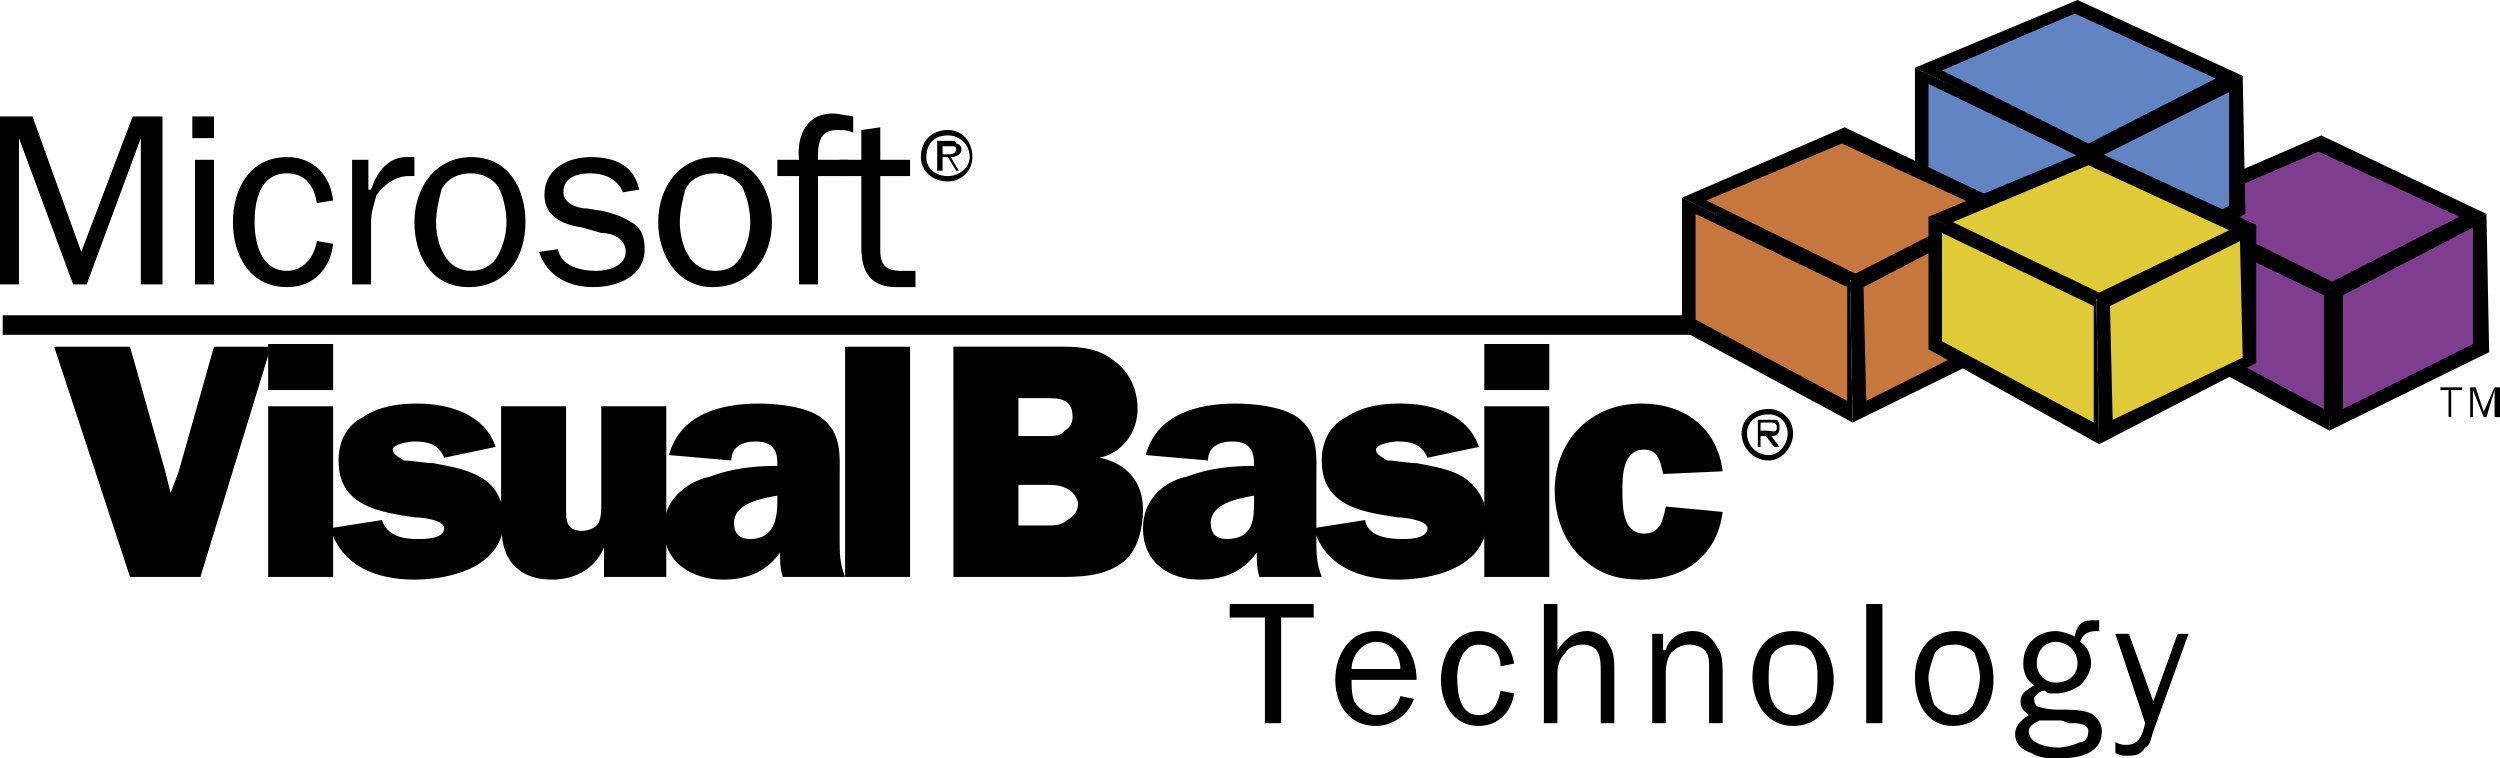 <?xml version="1.0" encoding="UTF-8" standalone="no"?>
<svg
   xmlns:dc="http://purl.org/dc/elements/1.1/"
   xmlns:cc="http://creativecommons.org/ns#"
   xmlns:rdf="http://www.w3.org/1999/02/22-rdf-syntax-ns#"
   xmlns:svg="http://www.w3.org/2000/svg"
   xmlns="http://www.w3.org/2000/svg"
   xmlns:sodipodi="http://sodipodi.sourceforge.net/DTD/sodipodi-0.dtd"
   xmlns:inkscape="http://www.inkscape.org/namespaces/inkscape"
   width="2279.41"
   height="691.47"
   viewBox="0 0 175.748 53.314"
   version="1.1"
   id="svg72"
   sodipodi:docname="vb.svg"
   inkscape:version="0.92.3 (2405546, 2018-03-11)">
  <defs
     id="defs76" />
  <sodipodi:namedview
     pagecolor="#ffffff"
     bordercolor="#666666"
     borderopacity="1"
     objecttolerance="10"
     gridtolerance="10"
     guidetolerance="10"
     inkscape:pageopacity="0"
     inkscape:pageshadow="2"
     inkscape:window-width="1680"
     inkscape:window-height="987"
     id="namedview74"
     showgrid="false"
     inkscape:zoom="0.26700352"
     inkscape:cx="855.61268"
     inkscape:cy="235.39757"
     inkscape:window-x="-8"
     inkscape:window-y="-8"
     inkscape:window-maximized="1"
     inkscape:current-layer="svg72"
     fit-margin-top="0"
     fit-margin-left="0"
     fit-margin-right="0"
     fit-margin-bottom="0" />
  <path
     stroke-miterlimit="2.613"
     d="M 0.19,22.85 H 122.434"
     id="path4"
     inkscape:connector-curvature="0"
     style="fill:none;stroke:#000000;stroke-width:1.375;stroke-miterlimit:2.613" />
  <path
     d="M 14.09,40.558 H 9.14 L 3.808,24.373 H 9.14 l 2.475,8.759 0.381,1.522 0.571,-1.522 2.475,-8.759 h 3.999 z"
     id="path6"
     inkscape:connector-curvature="0"
     style="clip-rule:evenodd;fill-rule:evenodd" />
  <path
     d="m 18.851,28.562 h 4.569 v 11.996 h -4.569 z m 0,-4.38 h 4.569 v 3.237 h -4.569 z"
     id="path8"
     inkscape:connector-curvature="0"
     style="clip-rule:evenodd;fill-rule:evenodd" />
  <path
     d="m 26.848,36.558 c 0.38,1.143 1.523,1.334 2.475,1.334 0.571,0 1.904,0 1.904,-0.762 0,-0.572 -1.523,-0.762 -2.095,-0.762 C 26.656,35.987 23.8,35.606 23.8,32.37 c 0,-1.334 0.571,-2.477 1.714,-3.047 1.142,-0.762 2.475,-0.953 3.808,-0.953 2.285,0 4.76,0.762 5.522,3.047 l -3.618,0.762 c -0.381,-0.951 -1.143,-1.143 -2.095,-1.143 -0.381,0 -1.523,0.191 -1.523,0.572 0,0.381 0.571,0.57 0.761,0.762 0.571,0 1.523,0.189 2.095,0.189 0.952,0.191 2.285,0.381 3.237,0.953 1.143,0.57 1.713,1.713 1.713,3.045 0,3.238 -3.618,4.189 -6.283,4.189 -2.666,0 -5.141,-0.951 -5.903,-3.617 z"
     id="path10"
     inkscape:connector-curvature="0"
     style="clip-rule:evenodd;fill-rule:evenodd" />
  <path
     d="m 42.461,40.558 v -2.096 c -0.571,1.523 -2.095,2.285 -3.618,2.285 -0.952,0 -1.904,-0.189 -2.666,-0.951 -0.762,-0.762 -0.952,-1.904 -0.952,-3.047 v -8.187 h 4.569 v 7.234 c 0,0.762 0,1.523 1.143,1.523 0.381,0 0.952,-0.189 1.143,-0.57 0.191,-0.381 0.19,-0.953 0.19,-1.334 v -6.853 h 4.57 v 11.996 z"
     id="path12"
     inkscape:connector-curvature="0"
     style="clip-rule:evenodd;fill-rule:evenodd" />
  <path
     d="m 54.647,35.226 c 0,1.143 -0.19,2.666 -1.904,2.666 -0.762,0 -1.143,-0.381 -1.143,-1.143 0,-1.334 1.904,-1.715 3.046,-1.904 v 0.381 z m 4.761,5.332 c -0.381,-0.953 -0.381,-1.715 -0.381,-2.666 v -4.189 c 0,-1.713 0.19,-3.236 -1.333,-4.379 -1.143,-0.762 -3.047,-0.953 -4.379,-0.953 -2.666,0 -5.522,0.762 -6.284,3.619 l 4.379,0.381 c 0,-0.953 0.762,-1.334 1.714,-1.334 1.143,0 1.523,0.572 1.523,1.523 v 0.191 c -1.713,0 -3.237,0.189 -4.76,0.762 -1.713,0.379 -3.237,1.713 -3.237,3.617 0,2.475 2.094,3.617 4.189,3.617 1.714,0 3.047,-0.57 3.999,-1.904 0,0.572 0,1.143 0.19,1.715 z m 0,-16.185 h 4.57 v 16.185 h -4.57 z m 12.186,12.566 v -2.855 h 1.904 c 0.38,0 0.952,0 1.333,0.189 0.571,0.191 0.952,0.762 0.952,1.143 0,0.572 -0.381,0.953 -0.762,1.143 -0.381,0.381 -0.952,0.381 -1.333,0.381 h -2.094 z m -4.57,3.619 h 7.427 c 1.333,0 3.046,0 4.379,-0.953 1.143,-0.762 1.523,-2.475 1.523,-3.809 0,-1.904 -1.143,-3.236 -3.047,-3.617 1.714,-0.381 2.666,-1.904 2.666,-3.428 0,-1.332 -0.571,-2.666 -1.714,-3.427 -0.952,-0.762 -2.094,-0.952 -3.427,-0.952 h -7.807 z m 4.57,-9.902 V 27.99 h 1.904 c 0.952,0 1.904,0 1.904,1.334 0,0.381 -0.19,0.762 -0.571,0.951 -0.19,0.381 -0.762,0.381 -1.333,0.381 z"
     id="path14"
     inkscape:connector-curvature="0"
     style="clip-rule:evenodd;fill-rule:evenodd" />
  <path
     d="m 88.16,35.226 c 0,1.143 0,2.666 -1.904,2.666 -0.762,0 -1.142,-0.381 -1.142,-1.143 0,-1.334 1.904,-1.715 3.046,-1.904 z m 4.76,5.332 c -0.381,-0.953 -0.381,-1.715 -0.381,-2.666 v -4.189 c 0,-1.713 0.191,-3.236 -1.332,-4.379 -1.143,-0.762 -3.047,-0.953 -4.38,-0.953 -2.666,0 -5.522,0.762 -6.284,3.619 l 4.379,0.381 c 0,-0.953 0.761,-1.334 1.713,-1.334 1.143,0 1.523,0.572 1.523,1.523 v 0.191 c -1.714,0 -3.237,0.189 -4.76,0.762 -1.714,0.379 -3.047,1.713 -3.047,3.617 0,2.475 1.904,3.617 3.999,3.617 1.714,0 3.046,-0.57 3.999,-1.904 0,0.572 0,1.143 0.191,1.715 z"
     id="path16"
     inkscape:connector-curvature="0"
     style="clip-rule:evenodd;fill-rule:evenodd" />
  <path
     d="m 95.967,36.558 c 0.189,1.143 1.523,1.334 2.666,1.334 0.381,0 1.713,0 1.713,-0.762 0,-0.572 -1.713,-0.762 -2.094,-0.762 -2.477,-0.381 -5.332,-0.762 -5.332,-3.998 0,-1.334 0.572,-2.477 1.713,-3.047 1.143,-0.762 2.477,-0.953 3.809,-0.953 2.285,0 4.762,0.762 5.523,3.047 l -3.619,0.762 c -0.381,-0.951 -1.143,-1.143 -2.094,-1.143 -0.381,0 -1.523,0.191 -1.523,0.572 0,0.381 0.57,0.57 0.762,0.762 0.57,0 1.523,0.189 2.094,0.189 0.953,0.191 2.285,0.381 3.236,0.953 a 3.601,3.601 0 0 1 1.715,3.045 c 0,3.238 -3.617,4.189 -6.283,4.189 -2.666,0 -5.141,-0.951 -5.902,-3.617 z"
     id="path18"
     inkscape:connector-curvature="0"
     style="clip-rule:evenodd;fill-rule:evenodd" />
  <path
     d="m 104.344,28.562 h 4.57 v 11.996 h -4.57 z"
     id="path995"
     inkscape:connector-curvature="0" />
  <path
     d="m 104.344,24.182 h 4.57 v 3.237 h -4.57 z"
     id="path993"
     inkscape:connector-curvature="0" />
  <path
     d="m 121.101,35.988 c -0.381,3.047 -2.666,4.76 -5.713,4.76 -1.715,0 -3.047,-0.381 -4.379,-1.713 -1.143,-1.143 -1.715,-2.857 -1.715,-4.57 0,-3.428 2.477,-6.094 6.094,-6.094 3.047,0 5.332,1.715 5.713,4.762 l -4.189,0.189 c -0.191,-0.951 -0.381,-1.713 -1.334,-1.713 -1.523,0 -1.523,1.904 -1.523,2.855 0,1.143 0,3.047 1.523,3.047 1.143,0 1.334,-0.953 1.523,-1.904 z"
     id="path991"
     inkscape:connector-curvature="0" />
  <path
     id="path20"
     d="m 59.598,12.377 h -2.095 v 7.616 H 56.17 V 12.377 H 54.647 V 11.234 H 56.17 C 55.98,9.52 56.741,7.807 58.836,7.997 l 1.143,0.19 V 9.33 C 59.598,9.14 59.217,9.14 58.836,9.14 c -1.333,0 -1.333,1.143 -1.333,2.095 h 2.095 z m -9.52,7.807 c 2.666,0 4.189,-2.095 4.189,-4.57 0,-2.285 -1.333,-4.57 -3.999,-4.57 -2.476,0 -3.998,2.095 -3.998,4.57 0,2.285 1.332,4.57 3.808,4.57 z m 0.19,-1.143 c -0.762,0 -1.523,-0.381 -1.904,-1.143 -0.381,-0.571 -0.572,-1.523 -0.572,-2.285 0,-0.762 0.191,-1.523 0.381,-2.285 0.38,-0.761 1.142,-1.142 2.094,-1.142 0.762,0 1.523,0.381 1.904,0.952 0.381,0.762 0.571,1.713 0.571,2.475 0,0.761 -0.19,1.523 -0.571,2.285 -0.381,0.762 -0.951,1.143 -1.903,1.143 z M 39.225,17.518 c 0.19,1.143 1.523,1.523 2.666,1.523 0.952,0 2.095,-0.381 2.095,-1.333 0,-0.952 -0.952,-1.333 -1.714,-1.333 l -1.333,-0.38 c -1.333,-0.19 -2.666,-0.762 -2.666,-2.285 0,-1.904 1.714,-2.666 3.237,-2.666 1.714,0 3.047,0.571 3.428,2.285 l -1.143,0.19 c -0.381,-0.952 -1.333,-1.333 -2.285,-1.333 -0.762,0 -1.904,0.19 -1.904,1.333 0,0.762 0.952,1.143 1.714,1.143 l 1.143,0.19 c 0.762,0.19 1.333,0.381 1.904,0.762 0.761,0.381 0.952,1.142 0.952,1.904 0,1.904 -1.904,2.666 -3.618,2.666 -1.713,0 -3.237,-0.762 -3.808,-2.476 z m -6.284,2.666 c 2.666,0 3.999,-2.095 3.999,-4.57 0,-2.285 -1.142,-4.57 -3.808,-4.57 -2.476,0 -3.999,2.095 -3.999,4.57 0,2.285 1.142,4.57 3.808,4.57 z m 0.19,-1.143 c -0.762,0 -1.523,-0.381 -1.904,-1.143 -0.381,-0.571 -0.572,-1.523 -0.572,-2.285 0,-0.762 0.19,-1.523 0.381,-2.285 0.381,-0.761 1.143,-1.142 2.095,-1.142 0.762,0 1.523,0.381 1.904,0.952 0.38,0.762 0.571,1.713 0.571,2.475 0,0.761 -0.191,1.523 -0.571,2.285 -0.38,0.762 -1.142,1.143 -1.904,1.143 z m -7.235,-7.807 v 2.094 h 0.19 c 0.38,-1.142 1.142,-2.285 2.475,-2.285 h 0.571 v 1.333 h -0.381 c -0.952,0 -1.713,0.571 -2.285,1.333 -0.19,0.762 -0.38,1.143 -0.38,1.904 v 4.379 h -1.333 v -8.759 h 1.143 z m -2.476,5.903 c -0.19,1.714 -1.333,3.047 -3.237,3.047 -2.666,0 -3.808,-2.285 -3.808,-4.57 0,-2.285 1.142,-4.57 3.808,-4.57 1.904,0 3.046,1.333 3.237,3.046 l -1.143,0.19 c -0.19,-1.142 -0.761,-2.094 -2.094,-2.094 -1.904,0 -2.285,1.904 -2.285,3.427 0,1.333 0.381,3.427 2.285,3.427 1.142,0 1.904,-0.952 2.094,-2.095 z M 13.519,8.188 h 1.523 v 1.523 h -1.523 z m 0.19,3.046 h 1.333 v 8.759 H 13.709 Z M 1.333,19.993 H 0 V 8.188 h 2.285 l 3.427,9.52 3.618,-9.52 h 2.094 V 19.993 H 9.901 V 9.711 L 6.093,19.993 H 5.141 L 1.333,9.711 Z"
     inkscape:connector-curvature="0" />
  <path
     d="m 64.358,20.184 h -1.332 c -1.904,0 -2.476,-1.143 -2.476,-2.856 V 12.377 H 59.027 V 11.234 H 60.55 V 9.139 l 1.333,-0.19 v 2.285 h 2.095 v 1.143 h -2.095 v 5.141 c 0,1.143 0.381,1.523 1.523,1.523 h 0.952 z m 24.564,30.655 v -7.425 h -2.476 v -0.952 h 5.904 v 0.952 h -2.286 v 7.425 z m 6.094,-3.808 c 0,-0.951 0.76,-1.904 1.713,-1.904 1.143,0 1.713,0.953 1.713,1.904 z m 3.425,1.904 c -0.189,0.762 -0.762,1.334 -1.713,1.334 -0.572,0 -1.143,-0.381 -1.523,-0.953 -0.189,-0.57 -0.189,-0.951 -0.189,-1.523 h 4.568 c 0,-1.713 -0.951,-3.428 -2.855,-3.428 -1.904,0 -2.857,1.715 -2.857,3.428 0,1.715 0.953,3.238 2.857,3.238 1.143,0 2.285,-0.762 2.666,-1.904 z m 7.998,-0.189 c -0.191,1.332 -1.143,2.285 -2.475,2.285 -1.904,0 -2.666,-1.715 -2.666,-3.238 0,-1.713 0.951,-3.428 2.666,-3.428 1.332,0 2.283,0.953 2.475,2.285 l -0.953,0.191 c 0,-0.953 -0.57,-1.523 -1.521,-1.523 -1.145,0 -1.523,1.332 -1.523,2.285 0,1.143 0.189,2.666 1.523,2.666 0.951,0 1.332,-0.762 1.521,-1.715 z m 6.092,2.093 v -3.617 c 0,-0.381 0,-0.953 -0.189,-1.334 -0.189,-0.381 -0.57,-0.57 -1.143,-0.57 -0.381,0 -0.951,0.189 -1.143,0.57 -0.57,0.572 -0.57,1.143 -0.57,1.715 v 3.236 h -0.953 v -8.377 h 0.953 v 3.236 c 0.57,-0.762 1.143,-1.334 2.094,-1.334 0.572,0 1.334,0.381 1.523,0.953 0.381,0.57 0.381,1.143 0.381,1.904 v 3.617 h -0.953 z m 4.381,-5.14 h 0.189 c 0.191,-0.762 0.953,-1.334 1.904,-1.334 0.762,0 1.334,0.381 1.715,1.143 0.381,0.381 0.381,1.334 0.381,1.904 v 3.428 h -0.953 v -3.809 c 0,-0.381 0,-0.951 -0.189,-1.143 -0.191,-0.381 -0.762,-0.57 -1.143,-0.57 -0.572,0 -0.953,0.189 -1.334,0.57 -0.381,0.572 -0.381,1.143 -0.381,1.715 v 3.236 h -0.951 v -6.283 h 0.762 z m 9.139,4.57 c -0.57,0 -1.143,-0.381 -1.332,-0.762 -0.381,-0.572 -0.381,-1.334 -0.381,-1.904 0,-0.381 0,-0.953 0.189,-1.523 0.381,-0.572 0.953,-0.762 1.523,-0.762 0.572,0 1.143,0.189 1.334,0.57 0.381,0.572 0.381,1.143 0.381,1.715 0,0.57 0,1.143 -0.191,1.713 -0.381,0.572 -0.951,0.953 -1.523,0.953 z m 0,0.762 c 1.904,0 2.857,-1.523 2.857,-3.238 0,-1.713 -0.953,-3.428 -2.857,-3.428 -1.904,0 -2.855,1.523 -2.855,3.238 -0.001,1.713 0.95,3.428 2.855,3.428 z m 5.142,-8.569 h 1.141 v 8.377 h -1.141 z m 6.283,7.807 c -0.762,0 -1.143,-0.381 -1.523,-0.762 -0.191,-0.572 -0.381,-1.334 -0.381,-1.904 0,-0.381 0.189,-0.953 0.381,-1.523 0.189,-0.572 0.762,-0.762 1.523,-0.762 0.381,0 0.951,0.189 1.332,0.57 0.191,0.572 0.381,1.143 0.381,1.715 0,0.57 -0.189,1.143 -0.381,1.713 -0.189,0.572 -0.761,0.953 -1.332,0.953 z m -0.191,0.762 c 1.904,0 2.857,-1.523 2.857,-3.238 0,-1.713 -0.762,-3.428 -2.666,-3.428 -1.904,0 -2.857,1.523 -2.857,3.238 0,1.713 0.762,3.428 2.666,3.428 z m 7.236,-3.047 a 1.303,1.303 0 0 1 -1.334,-1.334 c 0,-0.951 0.572,-1.523 1.334,-1.523 0.762,0 1.523,0.572 1.523,1.523 10e-4,0.762 -0.571,1.334 -1.523,1.334 z m 1.332,-3.238 c -0.381,-0.189 -0.951,-0.381 -1.332,-0.381 -1.143,0 -2.285,0.762 -2.285,2.285 0,0.572 0.189,1.143 0.762,1.523 -0.572,0.381 -0.953,0.572 -0.953,1.143 0,0.572 0.381,0.762 0.572,0.953 -0.572,0.381 -0.953,0.762 -0.953,1.332 0,0.762 0.572,1.143 1.143,1.334 0.572,0.379 1.334,0.379 1.904,0.379 1.143,0 3.047,-0.189 3.047,-1.902 0,-0.572 -0.381,-1.143 -0.951,-1.334 -0.572,-0.189 -1.334,-0.189 -1.904,-0.189 -0.381,0 -0.953,0 -1.523,-0.191 -0.191,0 -0.381,-0.189 -0.381,-0.57 0,-0.191 0.381,-0.572 0.762,-0.572 0,0 0.189,0.191 0.381,0.191 h 0.381 c 0.57,0 1.143,-0.191 1.713,-0.572 0.381,-0.381 0.762,-0.951 0.762,-1.523 0,-0.57 -0.189,-1.143 -0.762,-1.523 0.191,-0.57 0.572,-0.762 1.143,-0.762 h 0.191 v -0.762 h -0.381 c -0.763,-0.002 -1.144,0.189 -1.336,1.141 z m -0.38,6.093 c 0.572,0 1.334,0 1.334,0.572 0,0.379 -0.191,0.762 -0.572,0.762 -0.381,0.189 -1.143,0.379 -1.523,0.379 -0.57,0 -2.094,-0.189 -2.094,-1.141 0,-0.381 0.381,-0.572 0.762,-0.762 h 1.523 z m 5.902,0.573 c -0.189,0.57 -0.189,0.951 -0.57,1.141 -0.381,0.572 -0.762,0.572 -1.334,0.572 -0.189,0 -0.379,0 -0.762,-0.189 v -0.762 c 0.383,0.189 0.572,0.189 0.762,0.189 0.953,0 1.143,-0.762 1.334,-1.523 l -2.096,-6.283 h 0.953 l 1.713,4.76 1.715,-4.76 h 0.762 z m 0.381,-27.611 v -9.33 l 11.996,5.713 v 10.091 z"
     id="path22"
     inkscape:connector-curvature="0"
     style="clip-rule:evenodd;fill-rule:evenodd" />
  <path
     d="m 152.709,23.04 v -7.426 l 10.662,5.141 v 7.997 z"
     id="path24"
     inkscape:connector-curvature="0"
     style="clip-rule:evenodd;fill:#7e3d8f;fill-rule:evenodd" />
  <path
     d="m 151.756,14.471 11.426,-4.95 11.615,5.522 -10.473,5.522 z"
     id="path26"
     inkscape:connector-curvature="0"
     style="clip-rule:evenodd;fill-rule:evenodd" />
  <path
     d="m 153.66,14.662 9.33,-3.999 9.902,4.57 -8.949,4.57 z"
     id="path28"
     inkscape:connector-curvature="0"
     style="clip-rule:evenodd;fill:#7e3d8f;fill-rule:evenodd" />
  <path
     d="m 163.562,20.374 0.19,9.901 11.234,-5.522 -0.189,-9.71 z"
     id="path30"
     inkscape:connector-curvature="0"
     style="clip-rule:evenodd;fill-rule:evenodd" />
  <path
     d="m 164.705,20.755 v 7.997 l 9.139,-4.57 v -8.187 z"
     id="path32"
     inkscape:connector-curvature="0"
     style="clip-rule:evenodd;fill:#7e3d8f;fill-rule:evenodd" />
  <path
     d="M 134.619,14.09 V 4.76 l 11.996,5.713 v 10.092 z"
     id="path34"
     inkscape:connector-curvature="0"
     style="clip-rule:evenodd;fill-rule:evenodd" />
  <path
     d="M 135.572,13.329 V 5.903 l 10.662,5.141 v 8.188 z"
     id="path36"
     inkscape:connector-curvature="0"
     style="clip-rule:evenodd;fill:#6284c2;fill-rule:evenodd" />
  <path
     d="M 134.619,4.76 146.045,0 157.66,5.332 147.187,10.854 Z"
     id="path38"
     inkscape:connector-curvature="0"
     style="clip-rule:evenodd;fill-rule:evenodd" />
  <path
     d="m 136.523,4.951 9.33,-3.999 9.903,4.57 -8.949,4.57 z"
     id="path40"
     inkscape:connector-curvature="0"
     style="clip-rule:evenodd;fill:#6284c2;fill-rule:evenodd" />
  <path
     d="m 146.426,10.663 0.189,9.902 11.235,-5.522 -0.19,-9.711 z"
     id="path42"
     inkscape:connector-curvature="0"
     style="clip-rule:evenodd;fill-rule:evenodd" />
  <path
     d="m 147.568,11.044 v 7.997 l 9.139,-4.57 V 6.474 Z"
     id="path44"
     inkscape:connector-curvature="0"
     style="clip-rule:evenodd;fill:#6284c2;fill-rule:evenodd" />
  <path
     d="M 118.244,23.23 V 13.9 l 11.807,5.712 0.189,10.093 z"
     id="path46"
     inkscape:connector-curvature="0"
     style="clip-rule:evenodd;fill-rule:evenodd" />
  <path
     d="m 119.197,22.468 v -7.425 l 10.662,5.141 v 7.997 z"
     id="path48"
     inkscape:connector-curvature="0"
     style="clip-rule:evenodd;fill:#c5773e;fill-rule:evenodd" />
  <path
     d="m 118.244,13.9 11.426,-4.951 11.613,5.522 -10.662,5.522 z"
     id="path50"
     inkscape:connector-curvature="0"
     style="clip-rule:evenodd;fill-rule:evenodd" />
  <path
     d="m 119.959,14.09 9.519,-3.998 9.903,4.57 -8.949,4.57 z"
     id="path52"
     inkscape:connector-curvature="0"
     style="clip-rule:evenodd;fill:#c5773e;fill-rule:evenodd" />
  <path
     d="m 130.051,19.803 0.189,9.902 11.235,-5.523 -0.192,-9.711 z"
     id="path54"
     inkscape:connector-curvature="0"
     style="clip-rule:evenodd;fill-rule:evenodd" />
  <path
     d="m 131.002,20.184 0.191,7.997 9.139,-4.57 -0.19,-8.188 z"
     id="path56"
     inkscape:connector-curvature="0"
     style="clip-rule:evenodd;fill:#c5773e;fill-rule:evenodd" />
  <path
     d="m 135.572,24.563 v -9.33 l 11.805,5.712 0.191,10.283 z"
     id="path58"
     inkscape:connector-curvature="0"
     style="clip-rule:evenodd;fill-rule:evenodd" />
  <path
     d="m 136.523,23.992 v -7.617 l 10.664,5.141 v 8.189 z"
     id="path60"
     inkscape:connector-curvature="0"
     style="clip-rule:evenodd;fill:#dfcb38;fill-rule:evenodd" />
  <path
     d="m 135.572,15.233 11.424,-4.76 11.615,5.331 -10.662,5.522 z"
     id="path62"
     inkscape:connector-curvature="0"
     style="clip-rule:evenodd;fill-rule:evenodd" />
  <path
     d="m 137.285,15.614 9.522,-3.999 9.9,4.57 -9.139,4.38 z"
     id="path64"
     inkscape:connector-curvature="0"
     style="clip-rule:evenodd;fill:#dfcb38;fill-rule:evenodd" />
  <path
     d="m 147.377,21.136 0.191,10.092 11.043,-5.713 v -9.711 z"
     id="path66"
     inkscape:connector-curvature="0"
     style="clip-rule:evenodd;fill-rule:evenodd" />
  <path
     d="m 148.33,21.516 0.189,7.997 9.141,-4.379 -0.191,-8.188 z"
     id="path68"
     inkscape:connector-curvature="0"
     style="clip-rule:evenodd;fill:#dfcb38;fill-rule:evenodd" />
  <path
     d="m 66.643,9.521 c 0.762,0 1.523,0.571 1.523,1.523 0,0.762 -0.761,1.333 -1.523,1.333 -0.952,0 -1.523,-0.571 -1.523,-1.333 0,-0.952 0.571,-1.523 1.523,-1.523 z m 0,3.236 c 0.952,0 1.713,-0.761 1.713,-1.713 0,-1.143 -0.761,-1.904 -1.713,-1.904 -1.143,0 -1.904,0.762 -1.904,1.904 10e-4,0.952 0.762,1.713 1.904,1.713 z m 0.191,-1.713 c 0.38,0 0.762,-0.19 0.762,-0.571 a 0.41,0.41 0 0 0 -0.381,-0.381 c 0,-0.19 -0.19,-0.19 -0.38,-0.19 h -0.952 v 2.095 h 0.38 v -0.952 h 0.381 l 0.571,0.952 h 0.191 z m -0.572,-0.19 v -0.572 h 0.572 c 0.19,0 0.38,0 0.38,0.19 0,0.381 -0.38,0.381 -0.761,0.381 h -0.191 z m 58.076,18.278 c 0.762,0 1.332,0.572 1.332,1.334 0,0.762 -0.57,1.523 -1.332,1.523 -0.953,0 -1.523,-0.762 -1.523,-1.523 0,-0.761 0.57,-1.334 1.523,-1.334 z m 0,3.239 c 0.951,0 1.713,-0.953 1.713,-1.904 0,-0.953 -0.762,-1.715 -1.713,-1.715 -1.143,0 -1.904,0.762 -1.904,1.715 0,0.951 0.761,1.904 1.904,1.904 z m 0.189,-1.715 c 0.381,0 0.572,-0.189 0.572,-0.57 0,-0.191 0,-0.381 -0.191,-0.572 h -1.332 v 1.904 h 0.189 v -0.762 h 0.381 l 0.572,0.762 h 0.381 z m -0.761,-0.381 v -0.57 h 0.572 c 0.381,0 0.57,0 0.57,0.381 0,0.381 -0.381,0.189 -0.762,0.189 z m 48.365,-0.951 V 27.42 h -0.573 v -0.192 h 1.524 v 0.192 h -0.762 v 1.904 z m 1.713,0 h -0.19 v -2.096 h 0.381 l 0.57,1.715 0.762,-1.715 h 0.381 v 2.096 h -0.381 V 27.42 l -0.57,1.904 h -0.192 l -0.761,-1.904 z"
     id="path70"
     inkscape:connector-curvature="0"
     style="clip-rule:evenodd;fill-rule:evenodd" />
</svg>
